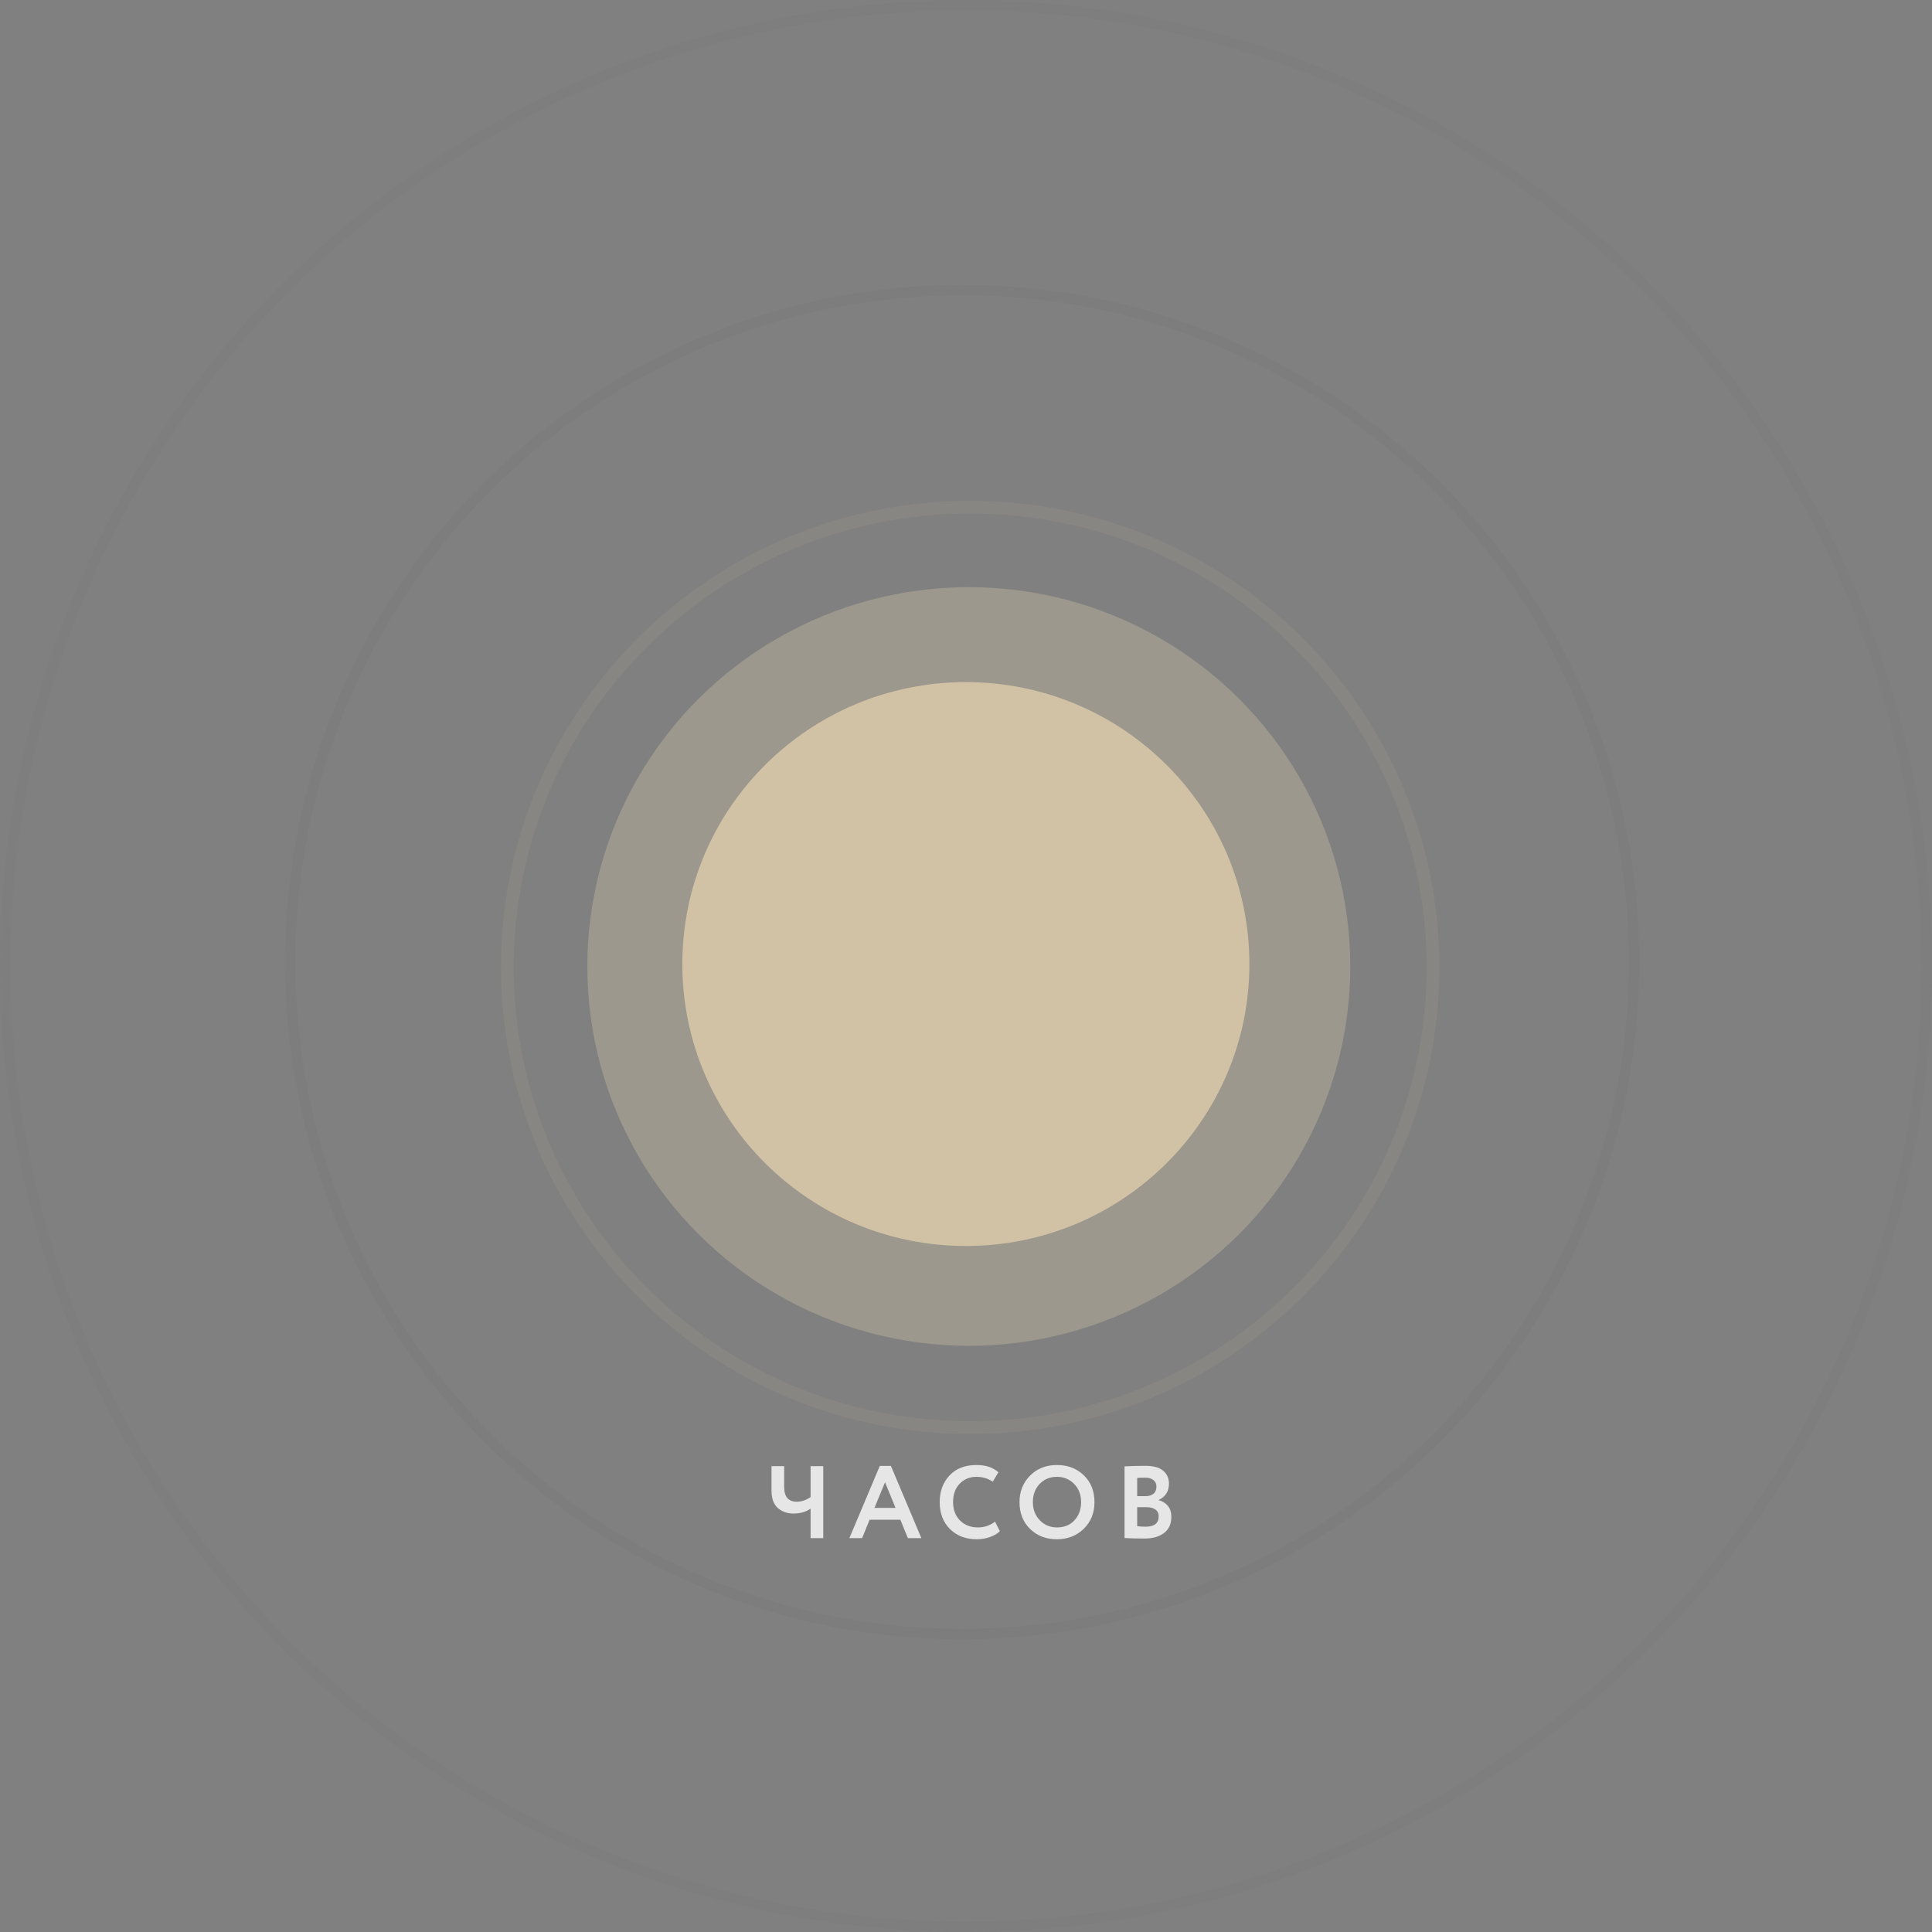 <svg width="266" height="266" viewBox="0 0 266 266" fill="none" xmlns="http://www.w3.org/2000/svg">
<rect x="0" y="0" width="266" height="266" fill="#808080" stroke="none"/>
<circle cx="133" cy="133" r="132.292" stroke="#484848" stroke-opacity="0.03" stroke-width="1.416"/>
<circle cx="93.229" cy="93.229" r="92.521" transform="translate(39.244 39.231)" stroke="#484848" stroke-opacity="0.05" stroke-width="1.416"/>
<path d="M128.325 64.239C128.325 99.227 99.8 127.598 64.602 127.598C29.405 127.598 0.88 99.227 0.88 64.239C0.88 29.251 29.405 0.88 64.602 0.88C99.8 0.88 128.325 29.251 128.325 64.239Z" transform="translate(68.973 68.952)" stroke="#C1B39A" stroke-opacity="0.12" stroke-width="1.759"/>
<ellipse cx="52.522" cy="52.227" rx="52.522" ry="52.227" transform="translate(80.865 80.84)" fill="#D1C2A6" fill-opacity="0.36"/>
<ellipse cx="39.036" cy="38.816" rx="39.036" ry="38.816" transform="translate(93.945 93.916)" fill="#D1C2A6"/>
<path d="M23.144 1.089V11H21.402V6.936C20.779 7.389 19.991 7.616 19.038 7.616C18.188 7.616 17.471 7.361 16.885 6.851C16.31 6.342 16.022 5.539 16.022 4.444V1.089H17.763V3.949C17.763 5.308 18.344 5.988 19.505 5.988C20.147 5.988 20.779 5.775 21.402 5.35V1.089H23.144ZM26.74 11L30.931 1.06H32.461L36.652 11H34.797L33.763 8.466H29.529L28.496 11H26.74ZM31.653 3.312L30.195 6.837H33.098L31.653 3.312ZM46.796 8.735L47.461 10.037C47.15 10.368 46.701 10.637 46.116 10.844C45.54 11.052 44.931 11.156 44.289 11.156C42.77 11.156 41.538 10.688 40.594 9.754C39.65 8.819 39.178 7.583 39.178 6.044C39.178 4.562 39.626 3.34 40.523 2.377C41.42 1.414 42.661 0.933 44.247 0.933C45.521 0.933 46.527 1.268 47.263 1.938L46.484 3.227C45.814 2.783 45.068 2.561 44.247 2.561C43.312 2.561 42.538 2.877 41.925 3.51C41.321 4.142 41.019 4.987 41.019 6.044C41.019 7.073 41.335 7.913 41.967 8.565C42.609 9.207 43.435 9.527 44.445 9.527C45.323 9.527 46.107 9.263 46.796 8.735ZM50.165 6.044C50.165 4.591 50.647 3.378 51.609 2.405C52.582 1.424 53.818 0.933 55.319 0.933C56.811 0.933 58.042 1.405 59.015 2.349C59.996 3.293 60.487 4.525 60.487 6.044C60.487 7.526 59.996 8.749 59.015 9.712C58.033 10.674 56.801 11.156 55.319 11.156C53.828 11.156 52.596 10.684 51.624 9.74C50.651 8.796 50.165 7.564 50.165 6.044ZM52.006 6.044C52.006 7.035 52.322 7.866 52.955 8.536C53.596 9.197 54.385 9.527 55.319 9.527C56.339 9.527 57.146 9.197 57.74 8.536C58.345 7.876 58.647 7.045 58.647 6.044C58.647 5.025 58.326 4.189 57.684 3.538C57.051 2.887 56.263 2.561 55.319 2.561C54.366 2.561 53.573 2.887 52.941 3.538C52.318 4.189 52.006 5.025 52.006 6.044ZM64.627 10.986V1.117C65.552 1.07 66.505 1.046 67.487 1.046C68.61 1.046 69.431 1.273 69.951 1.726C70.479 2.169 70.743 2.759 70.743 3.496C70.743 4.553 70.271 5.303 69.328 5.747V5.775C69.847 5.907 70.267 6.167 70.588 6.554C70.909 6.941 71.069 7.451 71.069 8.083C71.069 9.065 70.729 9.806 70.05 10.306C69.379 10.806 68.492 11.057 67.388 11.057C66.189 11.057 65.269 11.033 64.627 10.986ZM67.6 6.738H66.368V9.358C66.765 9.405 67.147 9.428 67.515 9.428C68.723 9.428 69.328 8.952 69.328 7.998C69.328 7.583 69.176 7.271 68.874 7.064C68.572 6.847 68.147 6.738 67.6 6.738ZM67.458 2.674C67.043 2.674 66.68 2.689 66.368 2.717V5.223H67.543C67.978 5.223 68.332 5.114 68.605 4.897C68.879 4.671 69.016 4.34 69.016 3.906C69.016 3.51 68.874 3.208 68.591 3C68.317 2.783 67.94 2.674 67.458 2.674Z" transform="translate(90.201 200.77)" fill="white" fill-opacity="0.8"/>
</svg>
